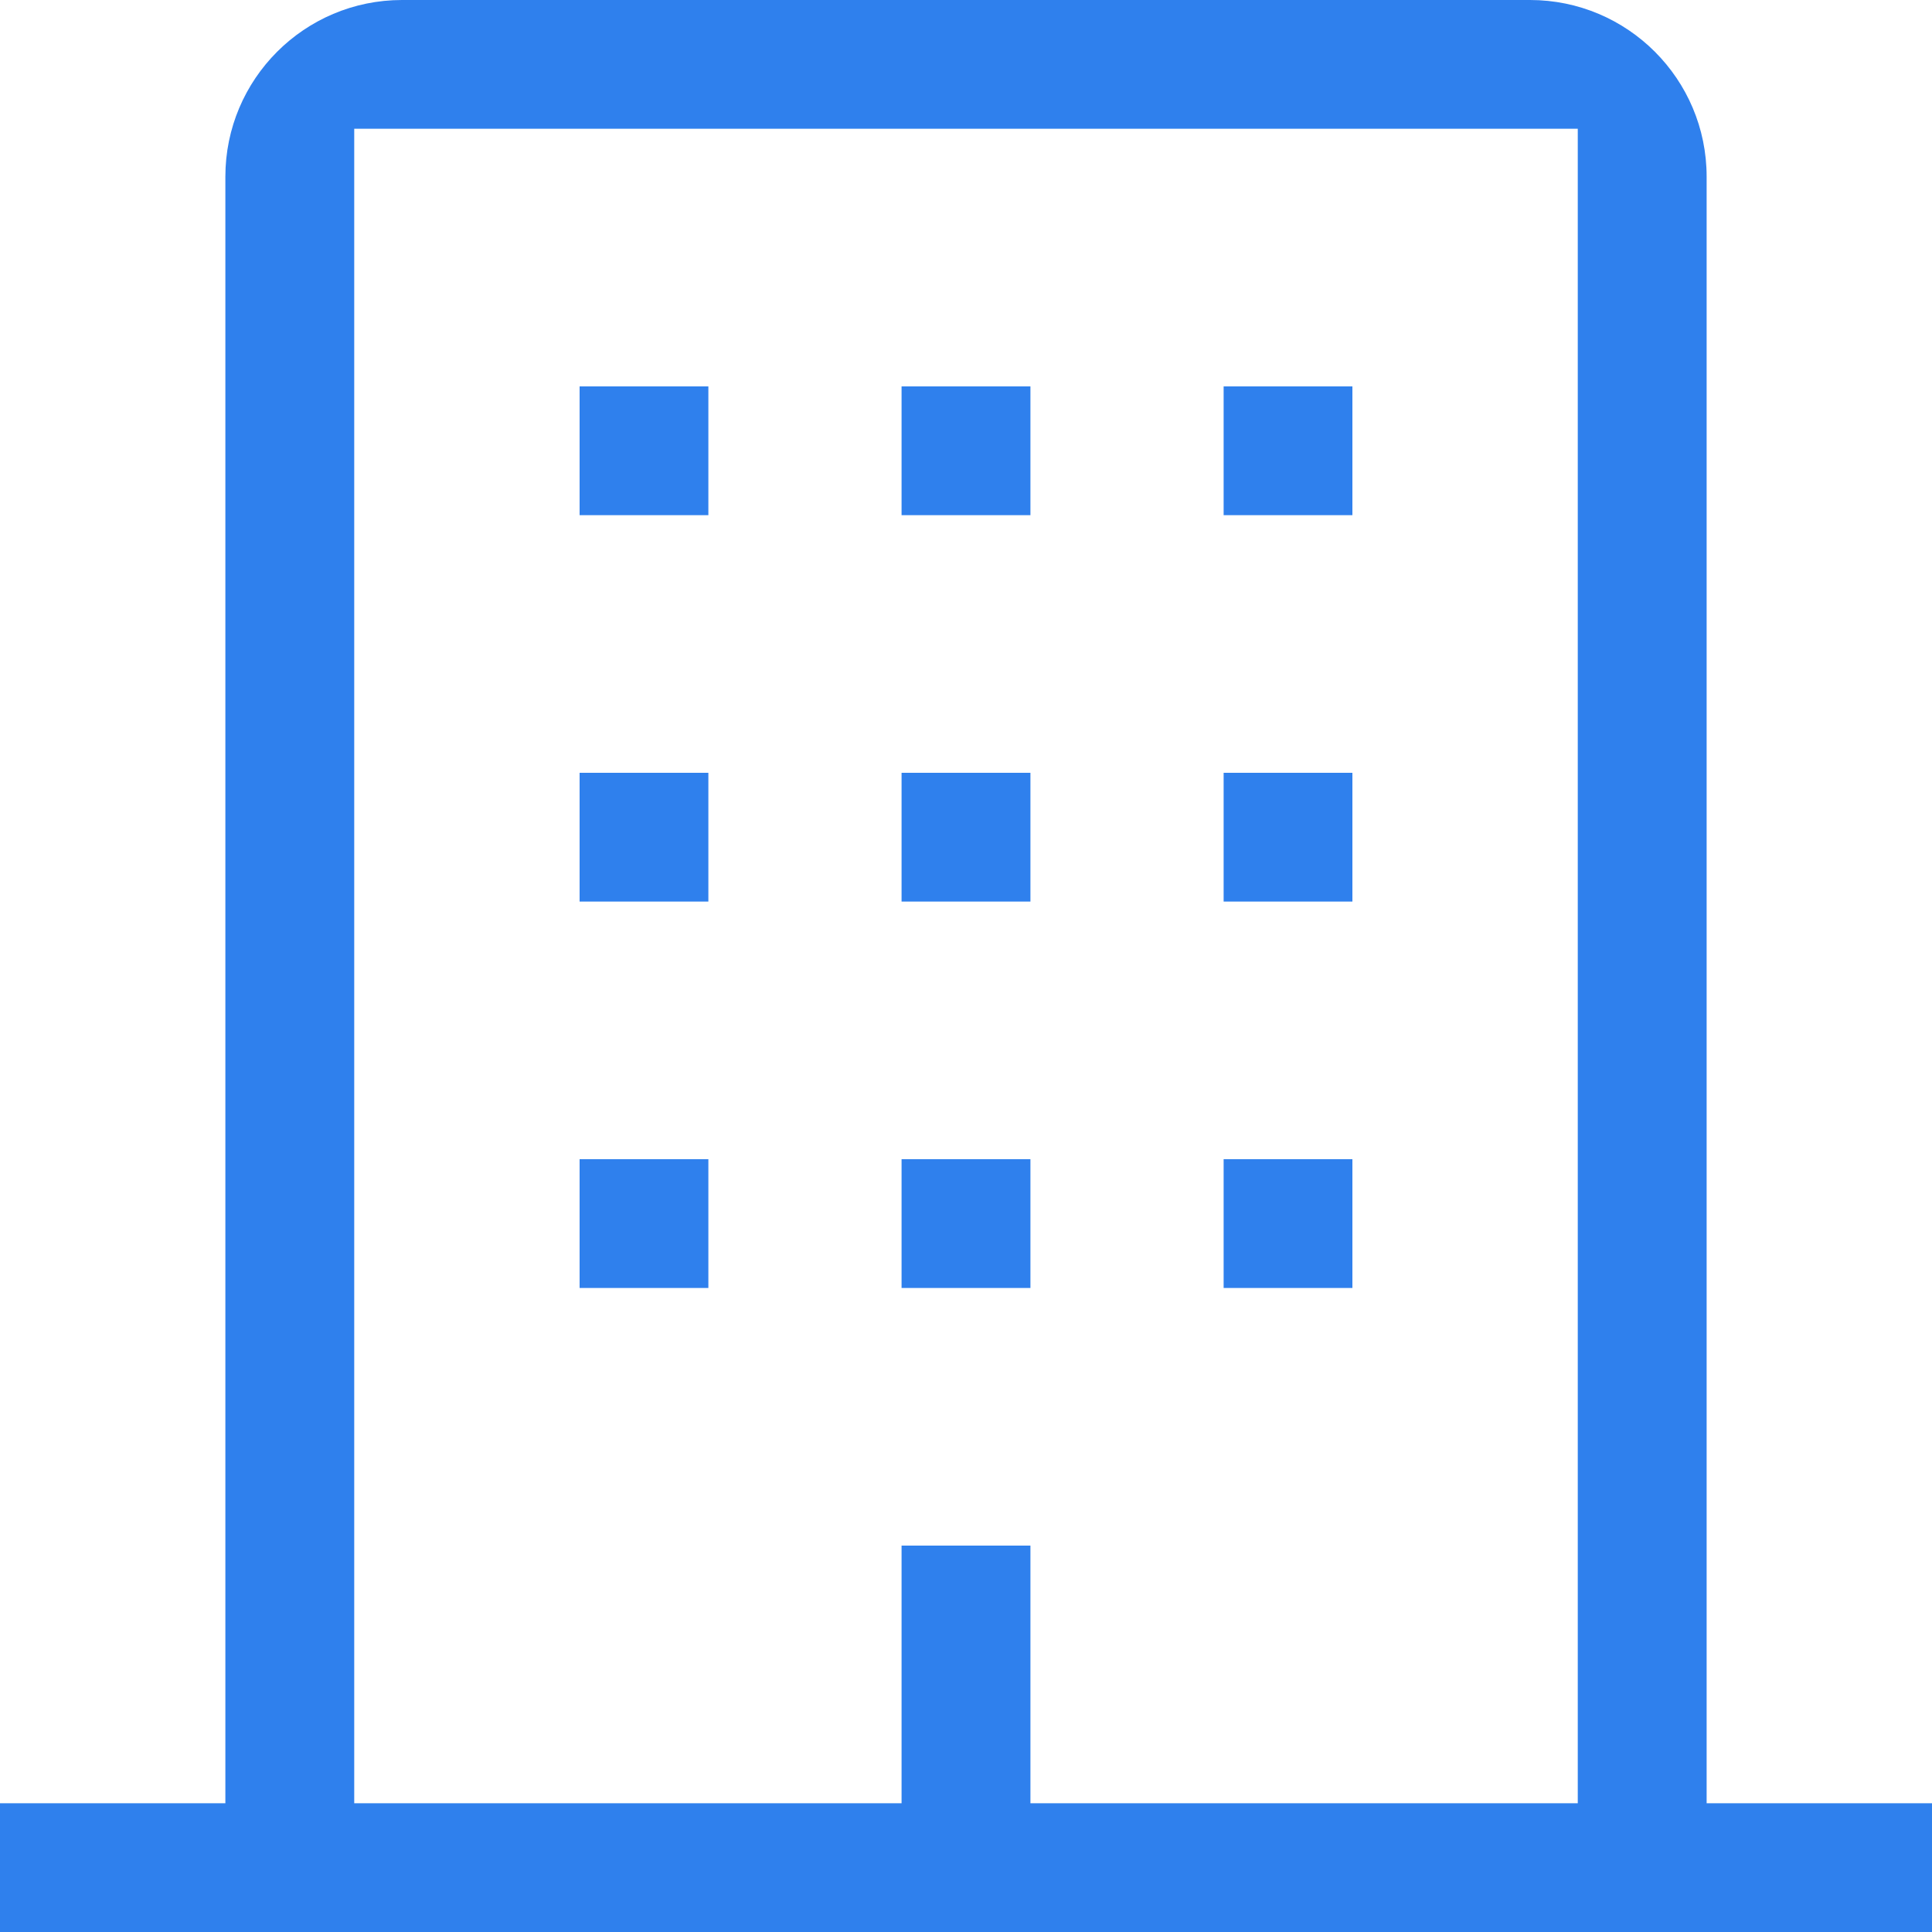 <svg width="20" height="20" viewBox="0 0 20 20" fill="none" xmlns="http://www.w3.org/2000/svg">
<path d="M17.667 18.667V1.829C17.667 0.819 16.848 0 15.838 0H4.162C3.152 0 2.333 0.819 2.333 1.829V18.667H0V20H20V18.667H17.667ZM16.333 18.667H10.667V16H9.333V18.667H3.667V1.333H16.333V18.667Z" fill="#2F80ED"/>
<path d="M6 12H7.333V13.333H6V12ZM9.333 12H10.667V13.333H9.333V12ZM12.667 12H14V13.333H12.667V12ZM6 8H7.333V9.333H6V8ZM9.333 8H10.667V9.333H9.333V8ZM12.667 8H14V9.333H12.667V8ZM6 4H7.333V5.333H6V4ZM9.333 4H10.667V5.333H9.333V4ZM12.667 4H14V5.333H12.667V4Z" fill="#2F80ED"/>
</svg>
